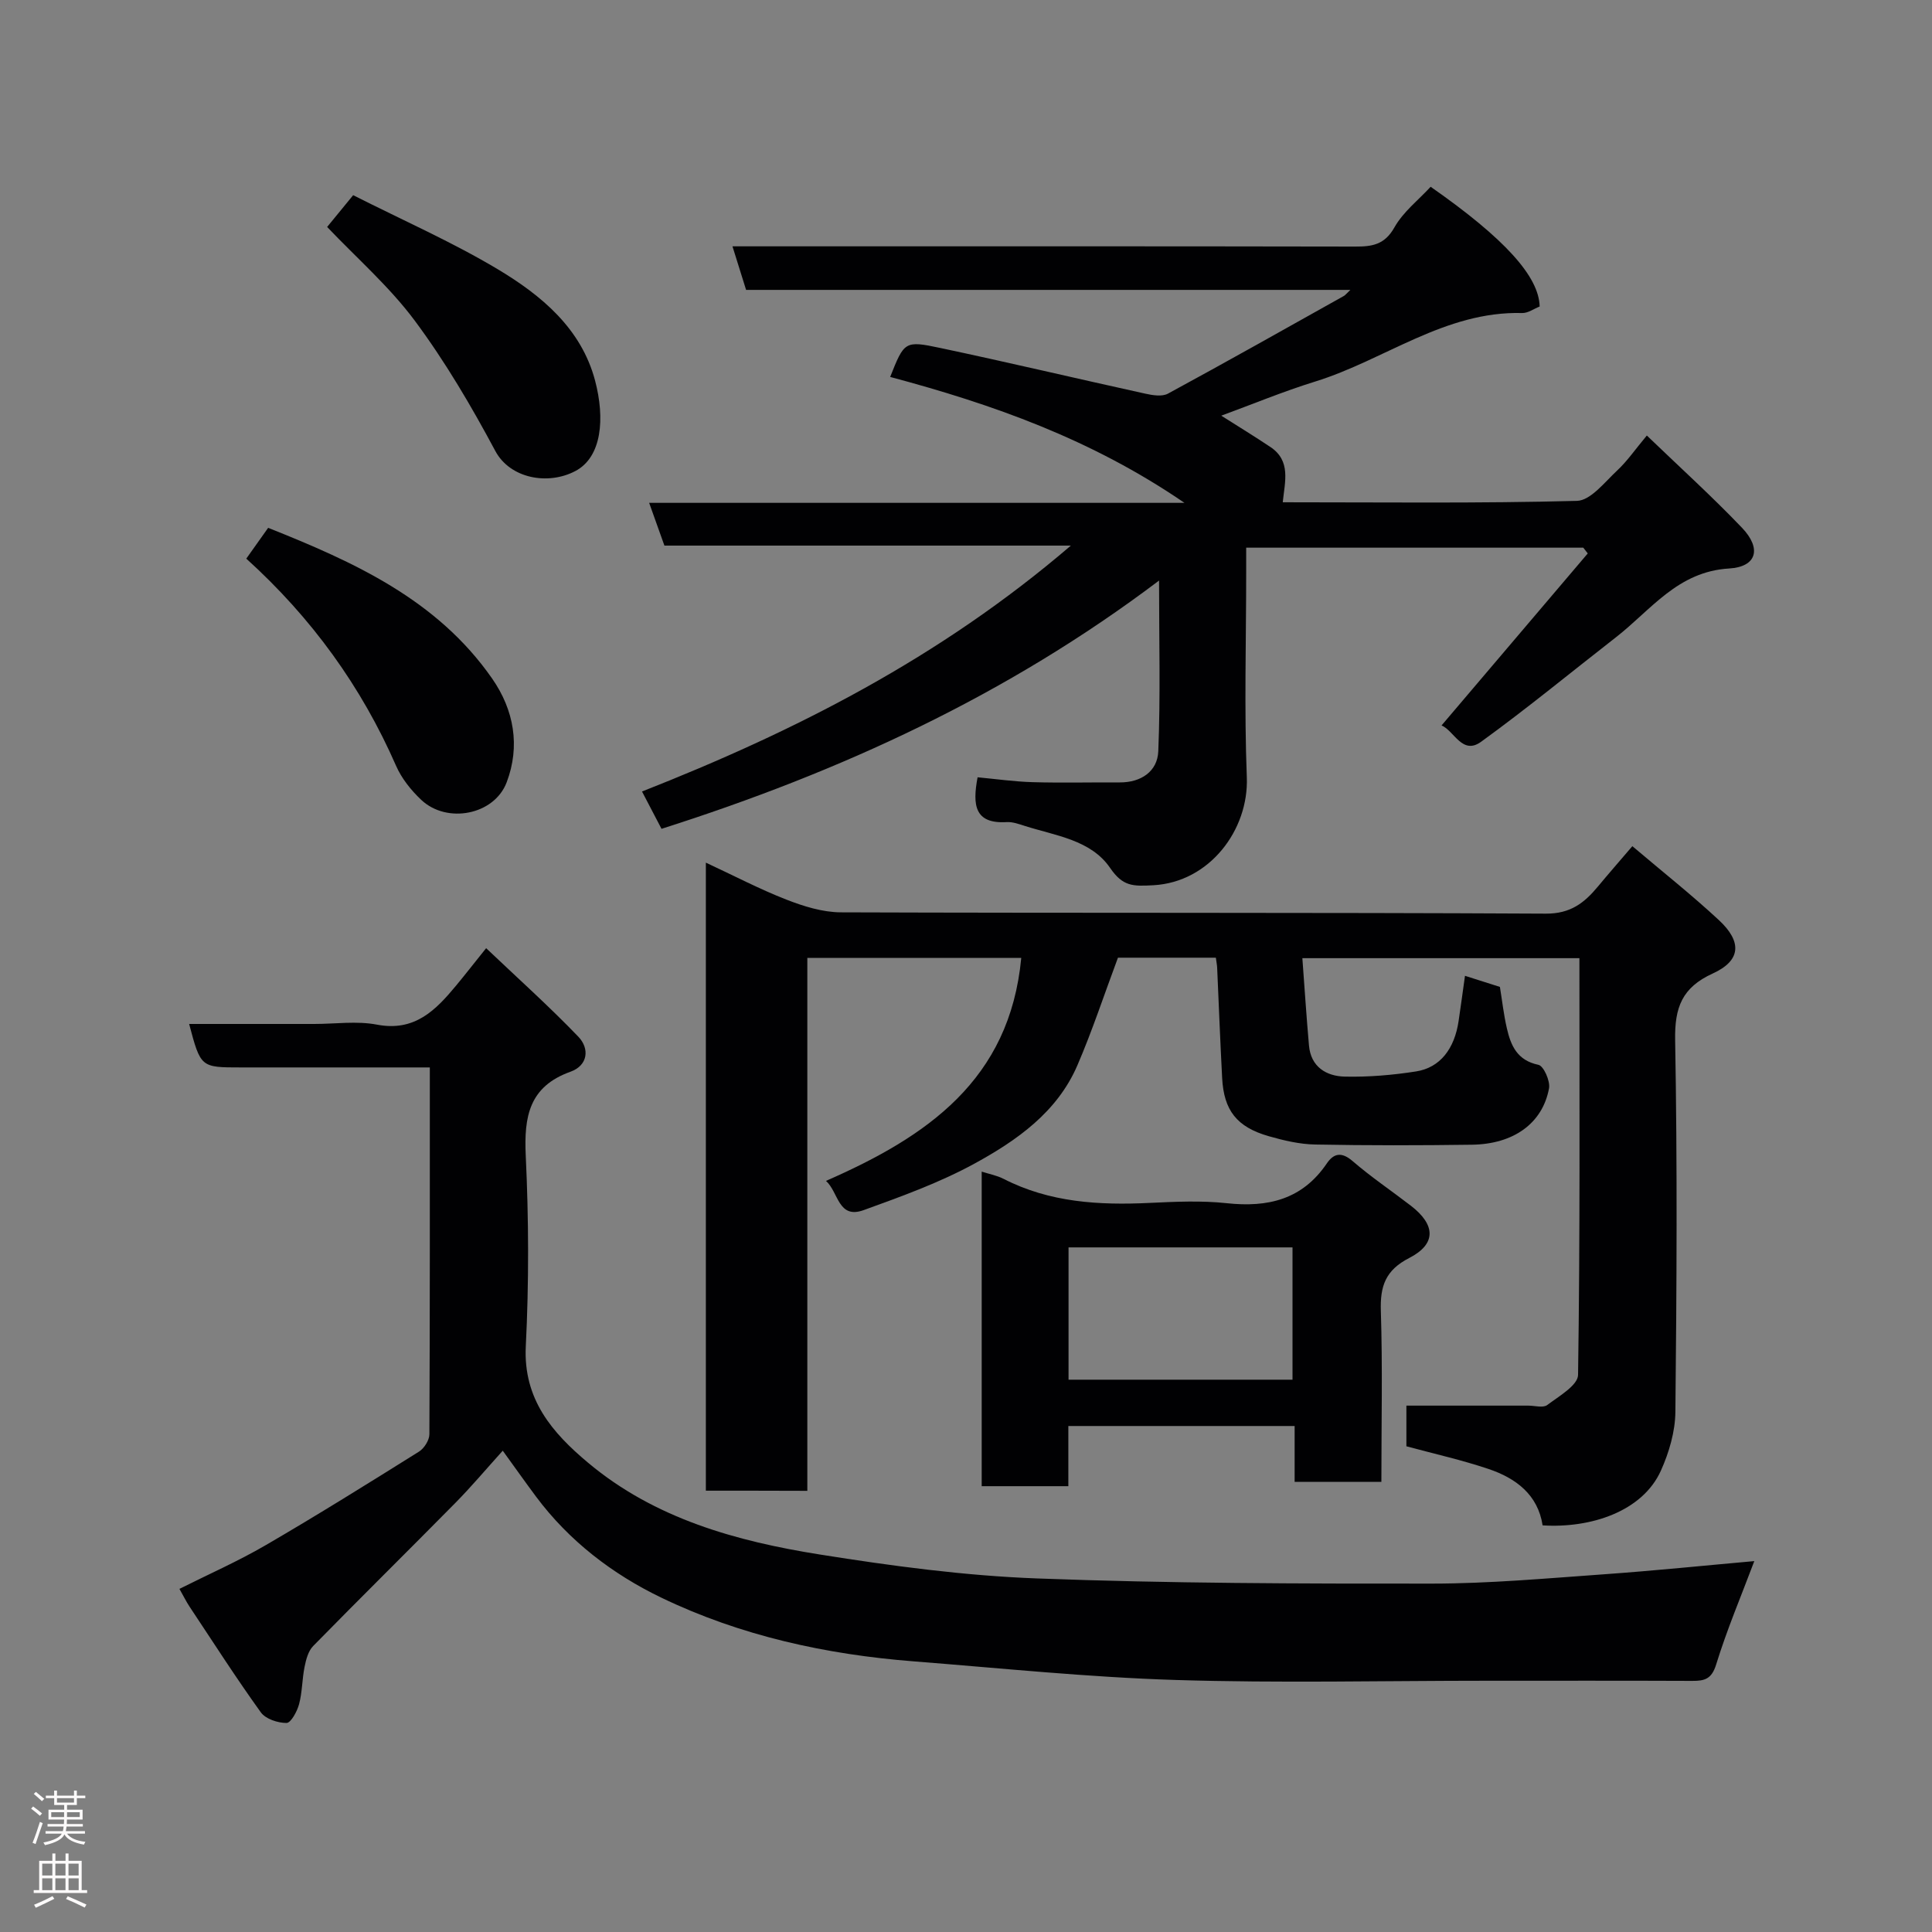 <svg enable-background="new 0 0 400 400" viewBox="0 0 400 400" xmlns="http://www.w3.org/2000/svg"><rect x="0" y="0" width="400" height="400" fill="#808080" stroke="none"/><g fill="#010103"><path d="m146.14 308.63c0-43.3 0-86.26 0-130.03 5.83 2.71 11.14 5.5 16.69 7.66 3.56 1.39 7.48 2.61 11.25 2.63 48.65.17 97.31.01 145.96.27 5.1.03 7.96-2.21 10.78-5.6 2.19-2.64 4.45-5.22 7.14-8.37 6.26 5.31 12.3 10.09 17.92 15.31 4.85 4.51 4.56 8.39-1.27 11.05-6.37 2.91-7.91 7.03-7.79 13.79.46 25.65.32 51.32.05 76.98-.04 4.07-1.3 8.37-2.98 12.12-3.82 8.53-14.59 12-24.51 11.37-.97-6.36-5.54-9.78-11.24-11.69-5.5-1.85-11.19-3.12-16.96-4.68 0-2.91 0-5.87 0-8.42h25.23c1.33 0 3.07.52 3.92-.12 2.42-1.82 6.36-4.09 6.39-6.24.43-28.64.28-57.28.28-86.28-18.97 0-37.68 0-57.36 0 .45 6.07.84 12.08 1.37 18.08.39 4.43 3.58 6.35 7.41 6.44 4.91.11 9.89-.31 14.75-1.07 5-.78 7.97-4.69 8.82-10.45.45-3.05.87-6.11 1.32-9.35 2.57.82 4.89 1.56 7.23 2.3.46 2.8.78 5.72 1.44 8.57.82 3.59 2.15 6.65 6.53 7.56 1.08.22 2.48 3.36 2.2 4.87-1.34 7.24-7.33 11.55-15.95 11.67-10.83.15-21.66.17-32.49-.04-3.21-.06-6.47-.83-9.58-1.72-6.64-1.9-9.31-5.35-9.66-12.07-.4-7.59-.69-15.19-1.03-22.79-.03-.63-.16-1.26-.27-2.1-7.13 0-14.07 0-20.27 0-2.85 7.62-5.3 15.1-8.41 22.31-4.18 9.68-12.53 15.53-21.29 20.32-7.24 3.96-15.14 6.8-22.94 9.63-5.31 1.93-5.19-3.71-7.81-6.05 20.86-9.13 38.05-20.84 40.43-46.17-15.14 0-29.53 0-44.29 0v110.34c-7.09-.03-13.81-.03-21.01-.03z"/><path d="m221.71 112.96c-29.09 0-56.57 0-84.15 0-1.02-2.85-1.99-5.57-3.16-8.85h110.83c-19.33-13.24-39.8-20.42-60.93-26.07 2.92-7.32 2.98-7.57 10.36-6 14.17 3 28.26 6.34 42.4 9.45 1.53.34 3.52.68 4.75.01 12.19-6.61 24.28-13.43 36.38-20.2.35-.19.61-.55 1.39-1.28-42.08 0-83.51 0-125.11 0-.92-2.93-1.77-5.66-2.82-9.02h5.94c40.99 0 81.97-.03 122.96.05 3.52.01 6.12-.36 8.15-3.97 1.82-3.24 5.01-5.7 7.5-8.41 15.35 10.72 22.43 18.58 22.57 24.79-1.2.47-2.42 1.38-3.61 1.35-16-.43-28.48 9.73-42.85 14.18-6.65 2.06-13.12 4.75-19.46 7.07 3.44 2.18 6.84 4.26 10.15 6.47 4.33 2.88 3.02 7.13 2.58 11.46 20.29 0 40.61.25 60.91-.29 2.83-.08 5.73-3.86 8.29-6.25 2.13-1.98 3.81-4.45 6.18-7.28 6.86 6.6 13.52 12.63 19.71 19.11 4.09 4.28 3.07 8.08-2.68 8.42-10.65.63-16.17 8.59-23.4 14.22-9.3 7.24-18.41 14.75-27.95 21.66-3.9 2.82-5.56-2.28-8.18-3.39 10.22-12.02 20.25-23.82 30.27-35.61-.31-.4-.62-.79-.93-1.19-23.01 0-46.03 0-69.79 0v5.07c0 14.16-.42 28.34.13 42.48.42 10.86-7.7 21.71-19.36 22.34-4.23.23-6.3.27-8.94-3.58-3.98-5.82-11.29-6.67-17.63-8.69-1.23-.39-2.55-.88-3.8-.8-6.66.39-7.09-3.55-6.01-9.28 3.76.35 7.59.9 11.43 1.01 5.99.17 12 .02 17.99.05 4.46.03 7.82-2.31 7.99-6.44.47-11.4.16-22.83.16-35.35-31.55 23.82-66.01 39.61-103.01 51.4-1.13-2.15-2.4-4.58-4.04-7.73 31.64-12.44 61.68-27.66 88.79-50.91z"/><path d="m88.99 221c-13.53 0-26.34 0-39.15 0-8.29 0-8.29 0-10.68-9h25.91c4.33 0 8.79-.66 12.97.14 7.82 1.5 12.17-2.99 16.42-8.12 1.88-2.27 3.69-4.6 6.19-7.71 6.64 6.31 13.1 12.09 19.09 18.33 2.35 2.45 2.02 5.94-1.63 7.25-8.56 3.06-9.64 9.29-9.26 17.37.62 13.13.67 26.34.01 39.47-.55 10.99 5.53 17.95 12.89 24.11 13.82 11.59 30.72 16.26 48.03 19.01 14.88 2.37 29.92 4.39 44.94 4.95 27.23 1.03 54.51 1.09 81.77 1.07 11.87-.01 23.74-1.09 35.6-1.93 10.56-.75 21.1-1.84 31.12-2.73-2.7 7.18-5.67 14.18-7.9 21.41-.93 3.02-2.39 3.4-4.95 3.39-14.16-.06-28.33-.03-42.49-.03-21.49 0-43 .51-64.48-.16-18.09-.56-36.14-2.44-54.19-3.85-18.19-1.42-35.89-5.29-52.34-13.22-10.07-4.86-19.03-11.71-25.87-20.88-2.22-2.98-4.36-6.01-6.9-9.52-3.51 3.89-6.56 7.52-9.88 10.88-9.76 9.89-19.66 19.65-29.38 29.57-1.01 1.03-1.47 2.79-1.77 4.3-.52 2.55-.47 5.23-1.14 7.73-.4 1.5-1.69 3.88-2.59 3.89-1.81.01-4.34-.82-5.33-2.2-5.14-7.14-9.89-14.56-14.76-21.89-.7-1.06-1.26-2.21-2.09-3.67 5.97-3 12.11-5.7 17.88-9.06 10.71-6.23 21.22-12.79 31.72-19.36 1.07-.67 2.14-2.36 2.15-3.58.12-25.1.09-50.23.09-75.96z"/><path d="m286 306.81c-6.23 0-11.82 0-17.96 0 0-3.9 0-7.63 0-11.57-15.79 0-31.05 0-46.85 0v12.46c-6.25 0-11.97 0-17.94 0 0-21.74 0-43.32 0-65.13 1.51.49 3.11.78 4.51 1.49 9.56 4.91 19.78 5.49 30.25 4.99 5.31-.25 10.7-.51 15.97.06 8.52.92 15.64-.75 20.72-8.23 1.44-2.12 3.06-2.45 5.34-.49 3.82 3.3 8.04 6.14 12.05 9.23 5.16 3.97 5.32 7.93-.32 10.83-4.91 2.52-6.05 5.81-5.88 10.96.37 11.62.11 23.26.11 35.4zm-64.77-21.16h46.37c0-9.4 0-18.44 0-27.39-15.65 0-30.9 0-46.37 0z"/><path d="m73.12 40.41c10.24 5.18 20.41 9.65 29.88 15.3 9.05 5.41 17.35 12.27 20.21 23.11 2.05 7.77 1.44 15.8-4.1 18.71-5.68 2.99-13.51 1.54-16.56-4.16-4.98-9.31-10.38-18.51-16.67-26.97-5.25-7.06-12.03-12.97-18.15-19.41 1.4-1.71 3.15-3.85 5.39-6.58z"/><path d="m50.99 115.66c1.49-2.1 2.87-4.04 4.53-6.38 17.67 7.05 34.96 14.8 46.38 31.22 4.52 6.5 5.84 13.98 3 21.47-2.57 6.77-12.36 8.65-17.68 3.64-2.1-1.98-4.06-4.42-5.21-7.04-7.2-16.45-17.48-30.65-31.02-42.91z"/></g><path d="m6.44 374.46.42-.45c.65.47 1.27.95 1.85 1.44l-.45.49c-.65-.56-1.25-1.06-1.82-1.48m.93 7.33-.63-.26c.55-1.36 1.05-2.8 1.52-4.33.19.1.38.19.59.27-.46 1.29-.95 2.73-1.48 4.32m-.38-10.38.44-.42c.43.34 1.01.82 1.74 1.44l-.49.49c-.53-.51-1.09-1.01-1.69-1.51m2.5.35h1.72v-1.04h.59v1.04h3.52v-1.04h.59v1.04h1.75v.53h-1.75v1.42h-2.03v.97h3.22v2.03h-3.24c0 .35-.01.66-.03.93h3.32v.53h-3.37c-.03.27-.08.58-.15.94h3.96v.53h-3.71c.67.92 1.93 1.48 3.79 1.68-.13.24-.23.44-.29.59-2.13-.38-3.48-1.08-4.04-2.12-.43.97-1.77 1.72-4.03 2.23-.09-.19-.2-.37-.33-.55 2.1-.42 3.37-1.03 3.81-1.83h-3.36v-.53h3.58c.08-.29.13-.61.16-.94h-3.33v-.53h3.39c.02-.27.04-.58.04-.93h-3.23v-2.03h3.25v-.97h-2.07v-1.42h-1.73zm1.12 3.44v1h2.65c.01-.3.02-.44.01-.4v-.25-.35zm1.19-2h3.52v-.91h-3.52zm4.71 2h-2.63v.59c0 .16-.01.28-.01.4h2.64z" fill="#fcfafa"/><path d="m13.56 383.74h.63v1.52h2.72v6.07h1.13v.6h-11.06v-.6h1.13v-6.07h2.73v-1.52h.63v1.52h2.1v-1.52zm-2.69 8.83.38.56c-1.24.63-2.53 1.25-3.85 1.85-.1-.21-.21-.42-.34-.63 1.36-.55 2.63-1.15 3.81-1.78m-2.13-4.27h2.1v-2.45h-2.1zm0 3.04h2.1v-2.46h-2.1zm2.72-3.04h2.1v-2.45h-2.1zm0 3.04h2.1v-2.46h-2.1zm6.07 3.6c-1.41-.71-2.7-1.3-3.86-1.78l.35-.56c1.45.62 2.75 1.19 3.88 1.72zm-1.25-9.09h-2.1v2.45h2.1zm-2.09 5.49h2.1v-2.46h-2.1z" fill="#fcfafa"/></svg>